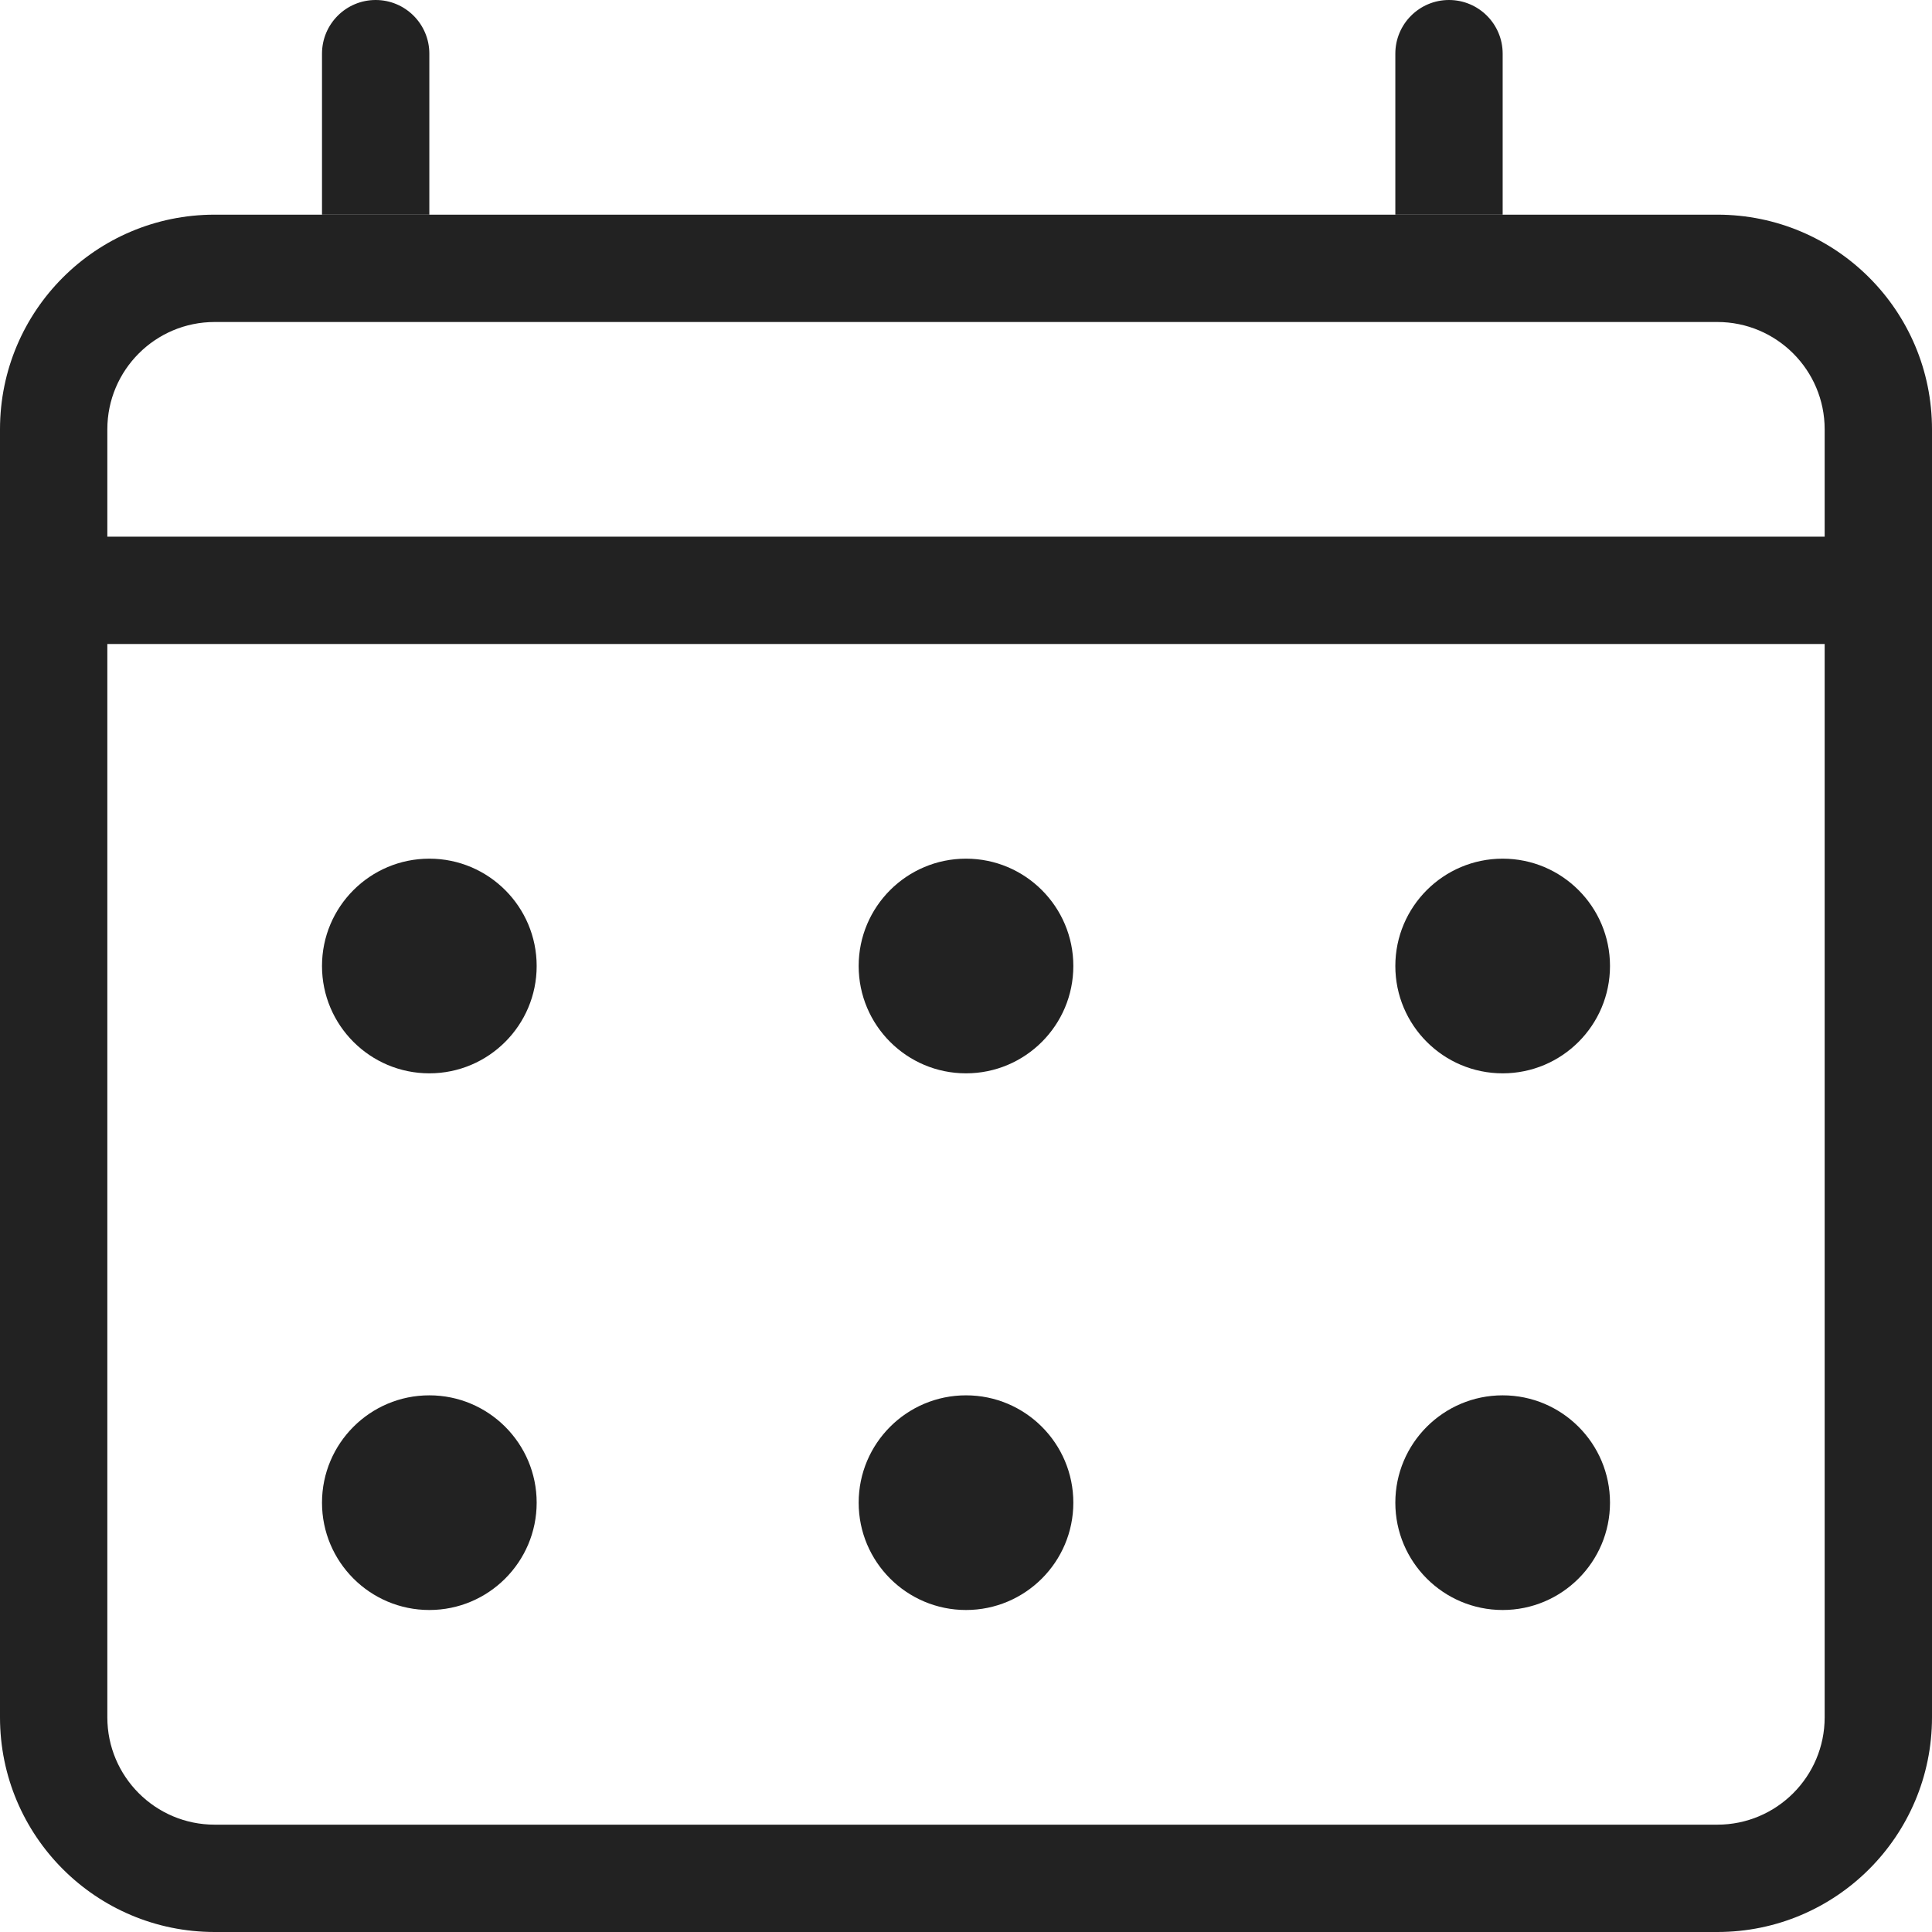 <svg width="18" height="18" viewBox="0 0 18 18" fill="none" xmlns="http://www.w3.org/2000/svg">
<path fill-rule="evenodd" clip-rule="evenodd" d="M16 3H2C1.448 3 1 3.448 1 4V16C1 16.552 1.448 17 2 17H16C16.552 17 17 16.552 17 16V4C17 3.448 16.552 3 16 3ZM2 2C0.895 2 0 2.895 0 4V16C0 17.105 0.895 18 2 18H16C17.105 18 18 17.105 18 16V4C18 2.895 17.105 2 16 2H2Z" fill="#222222"/>
<path d="M3 0.5C3 0.224 3.224 0 3.5 0C3.776 0 4 0.224 4 0.5V2H3V0.5Z" fill="#222222"/>
<path d="M13 0.5C13 0.224 13.224 0 13.5 0C13.776 0 14 0.224 14 0.5V2H13V0.5Z" fill="#222222"/>
<path d="M0 5H18V6H0V5Z" fill="#222222"/>
<path d="M8 9C8 8.448 8.448 8 9 8C9.552 8 10 8.448 10 9C10 9.552 9.552 10 9 10C8.448 10 8 9.552 8 9Z" fill="#222222"/>
<path d="M13 9C13 8.448 13.448 8 14 8C14.552 8 15 8.448 15 9C15 9.552 14.552 10 14 10C13.448 10 13 9.552 13 9Z" fill="#222222"/>
<path d="M13 14C13 13.448 13.448 13 14 13C14.552 13 15 13.448 15 14C15 14.552 14.552 15 14 15C13.448 15 13 14.552 13 14Z" fill="#222222"/>
<path d="M8 14C8 13.448 8.448 13 9 13C9.552 13 10 13.448 10 14C10 14.552 9.552 15 9 15C8.448 15 8 14.552 8 14Z" fill="#222222"/>
<path d="M3 14C3 13.448 3.448 13 4 13C4.552 13 5 13.448 5 14C5 14.552 4.552 15 4 15C3.448 15 3 14.552 3 14Z" fill="#222222"/>
<path d="M3 9C3 8.448 3.448 8 4 8C4.552 8 5 8.448 5 9C5 9.552 4.552 10 4 10C3.448 10 3 9.552 3 9Z" fill="#222222"/>
</svg>
